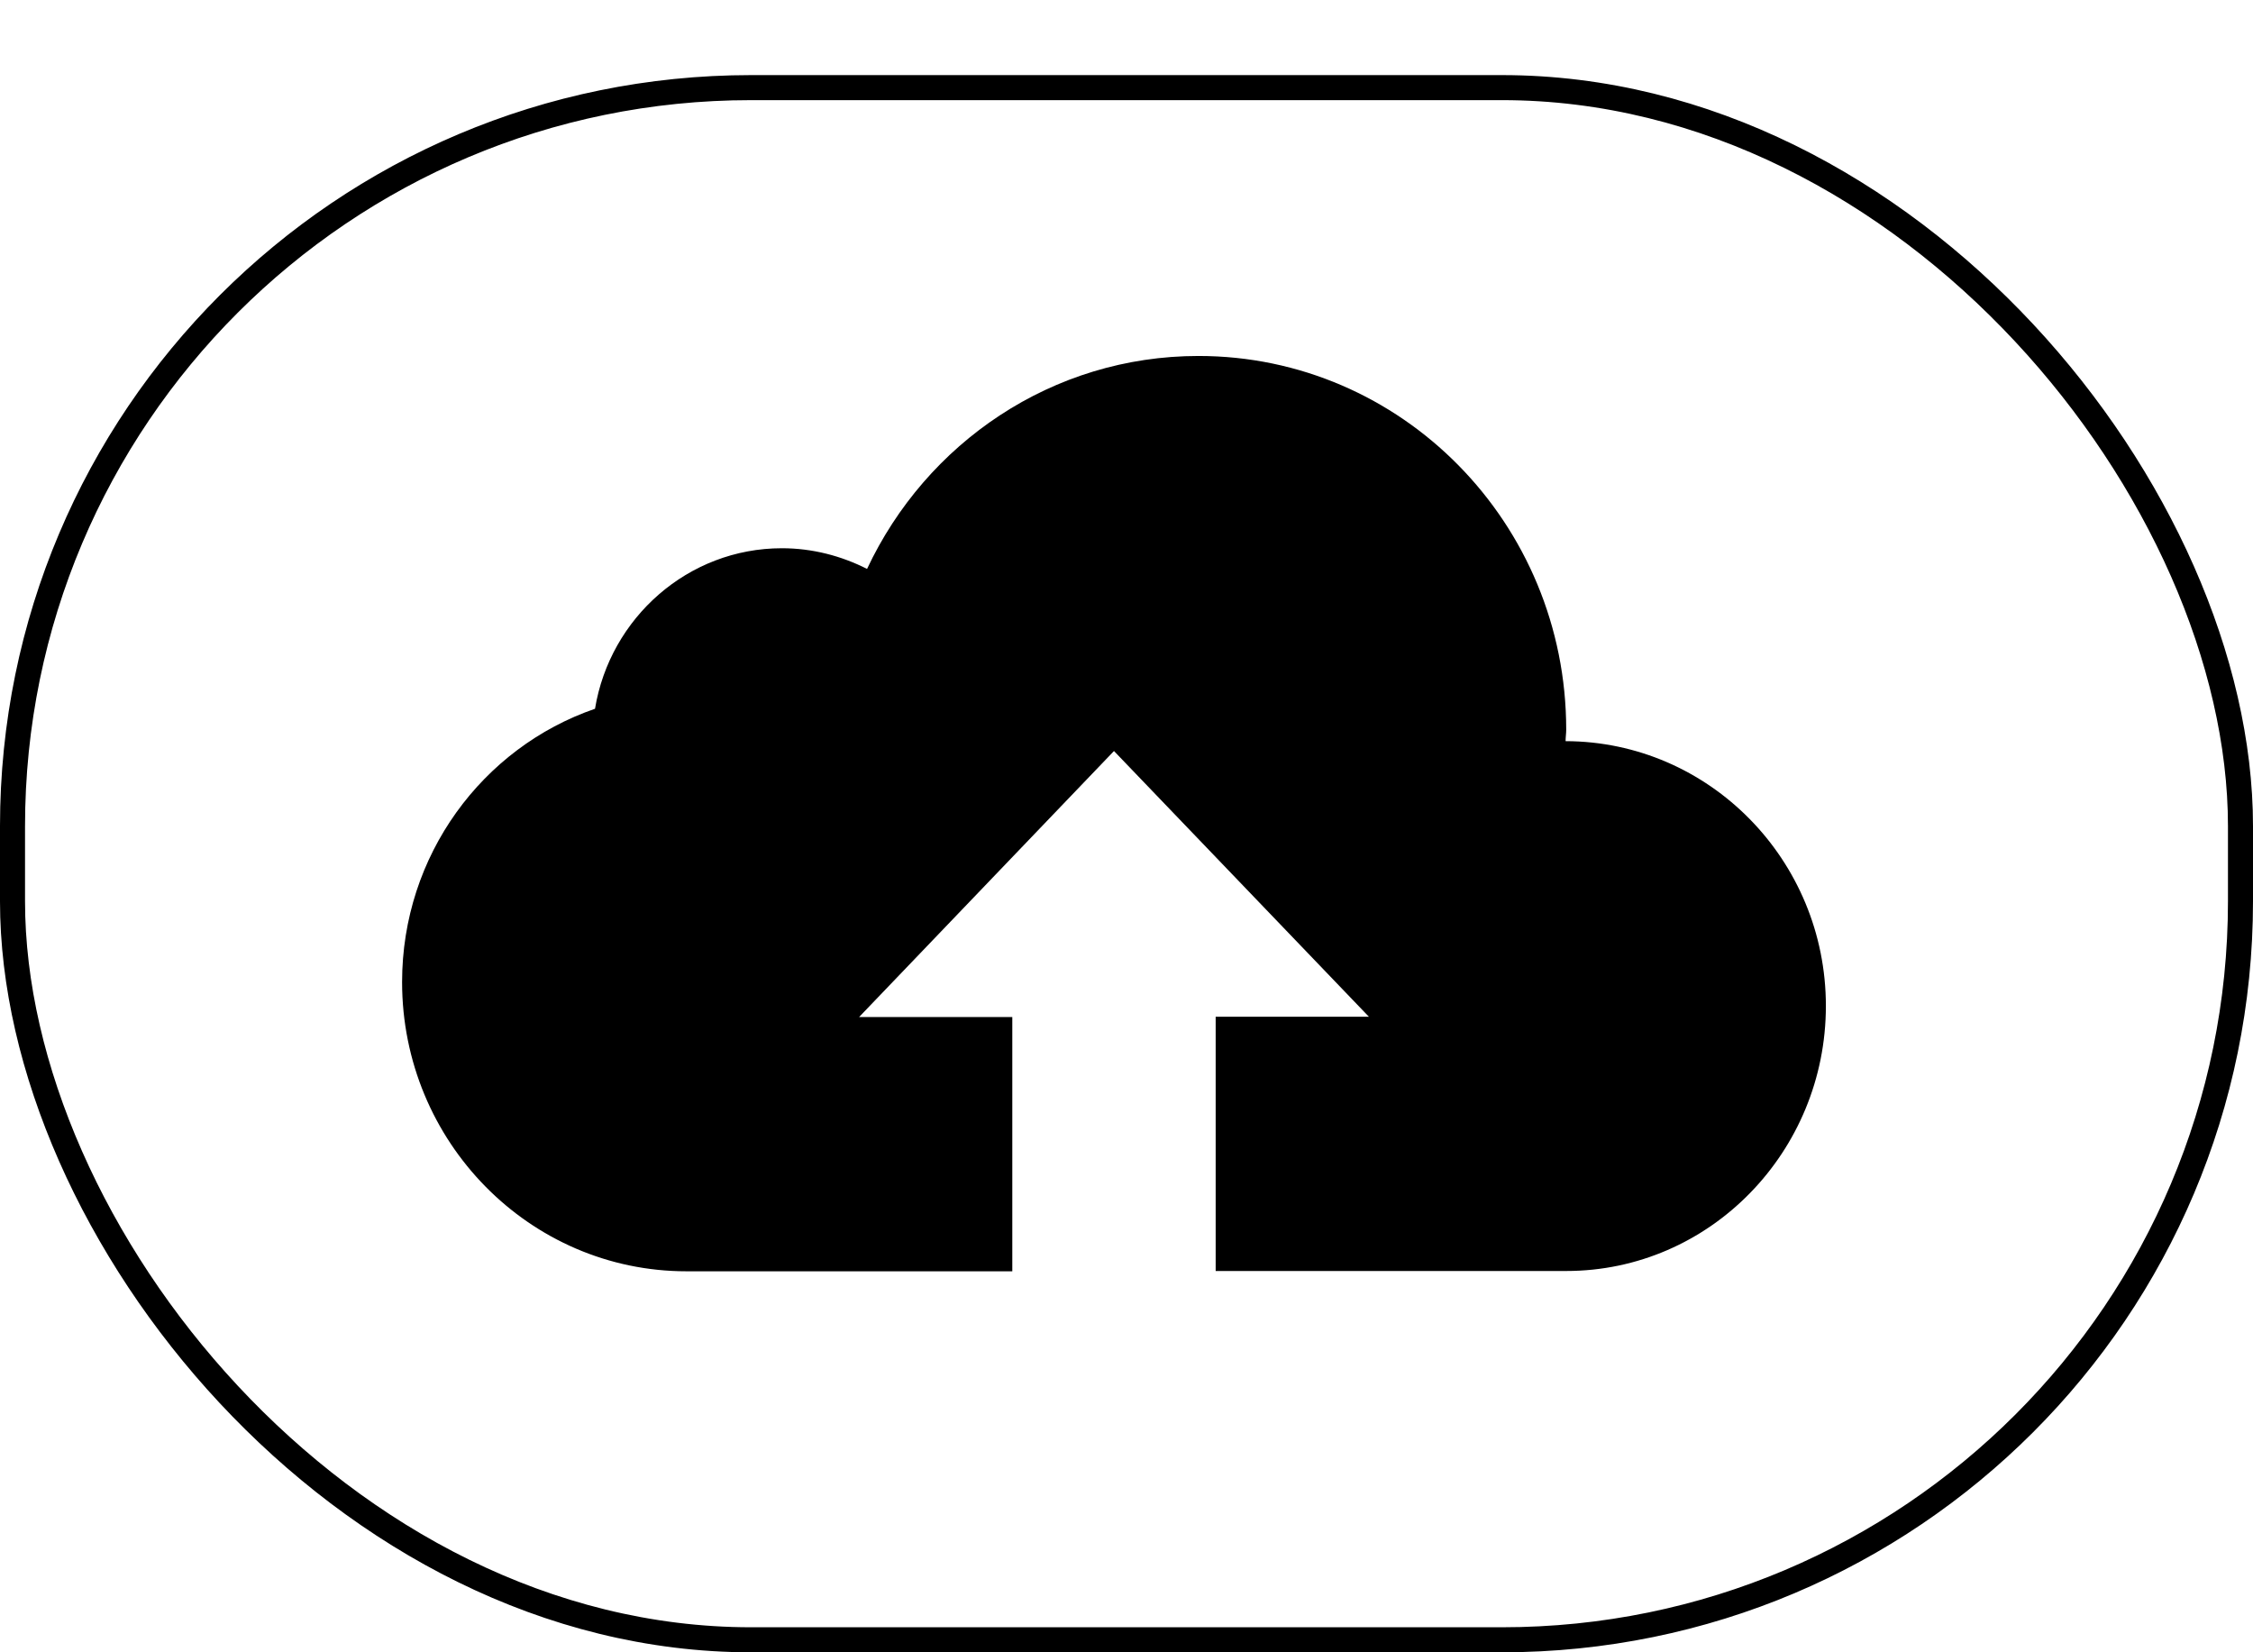 <svg width="90" height="66" viewBox="0 0 90 66" fill="none" xmlns="http://www.w3.org/2000/svg">
<path d="M62.54 29.605C62.54 29.453 62.565 29.301 62.565 29.148C62.565 20.896 55.989 14.219 47.877 14.219C42.024 14.219 36.997 17.697 34.636 22.725C33.607 22.204 32.452 21.899 31.233 21.899C27.488 21.899 24.365 24.68 23.769 28.311C19.274 29.859 16.062 34.163 16.062 39.228C16.062 45.602 21.153 50.781 27.425 50.781H40.438V40.625H34.318L44.5 29.999L54.682 40.612H48.562V50.769H62.565C68.304 50.769 72.938 46.008 72.938 40.181C72.938 34.353 68.278 29.618 62.54 29.605Z" fill="black"/>
<rect x="0.5" y="3.5" width="89" height="62" rx="29.5" stroke="black"/>
</svg>
